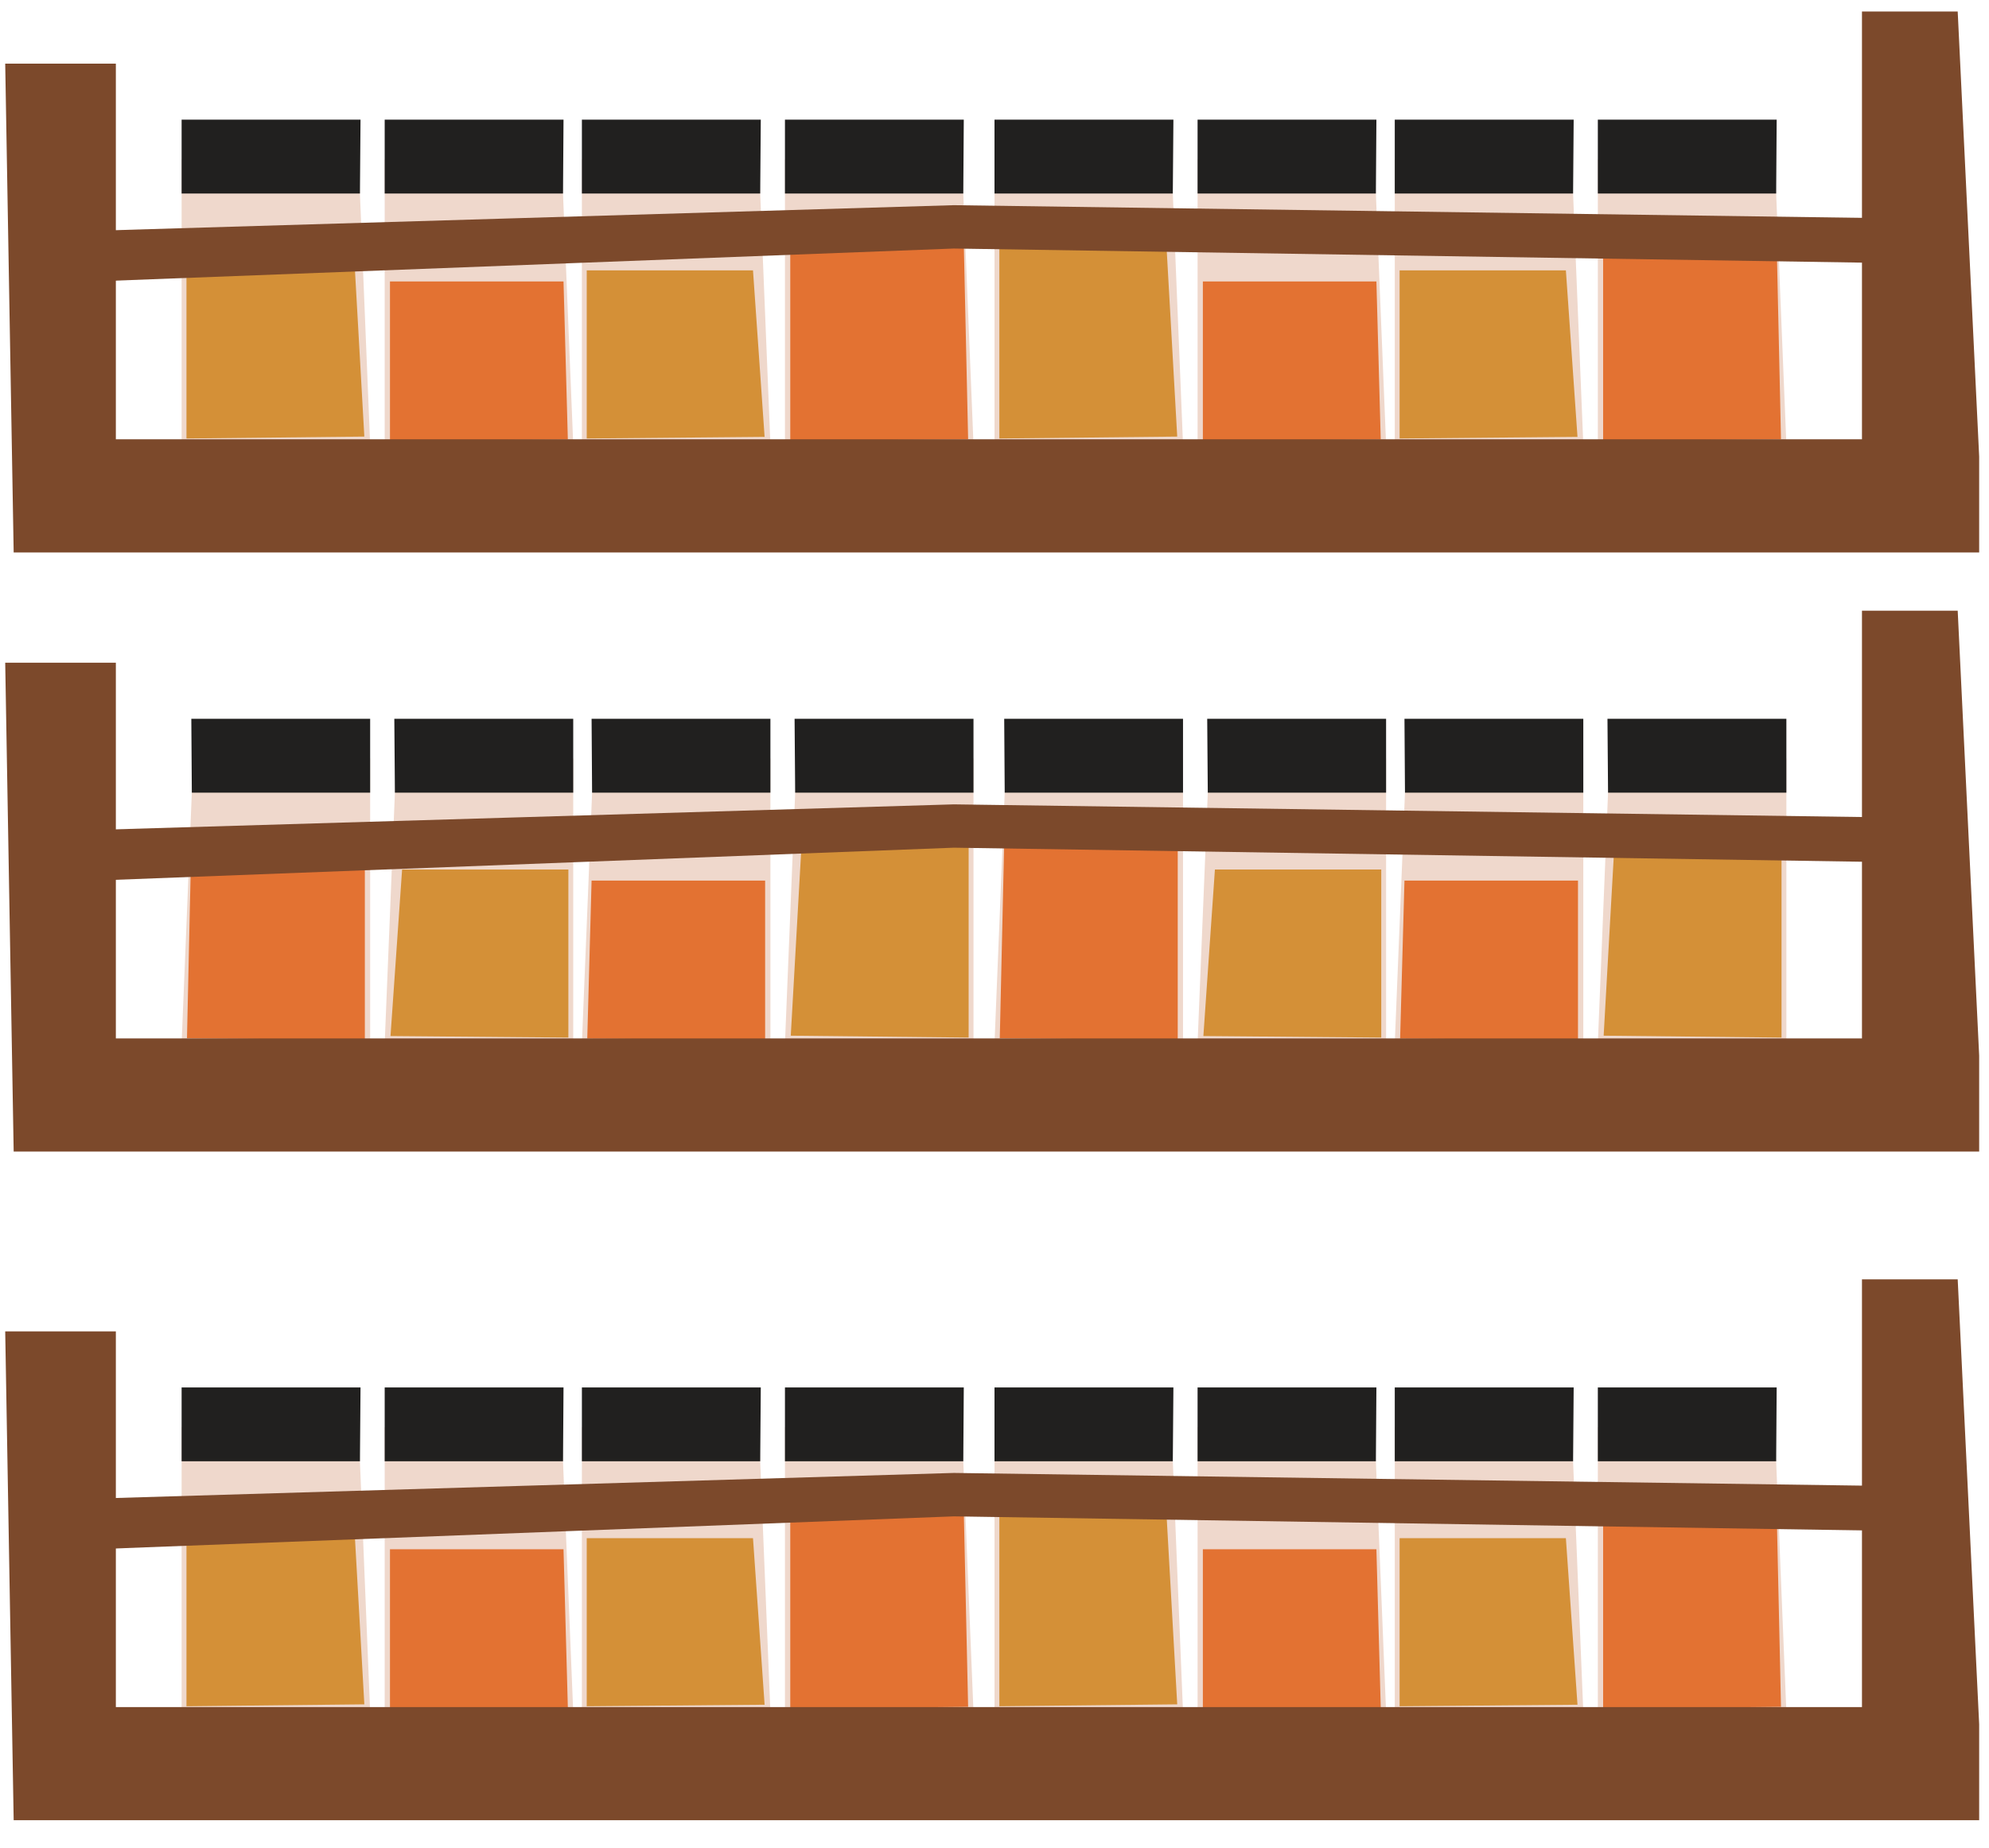 <?xml version="1.0" encoding="UTF-8"?>
<svg xmlns="http://www.w3.org/2000/svg" onmouseup="{ if(window.parent.document.onmouseup) window.parent.document.onmouseup(arguments[0]);}" version="1.0" preserveAspectRatio="xMidYMid meet" height="131" viewBox="0 0 105.75 98.25" zoomAndPan="magnify" width="141" xmlns:xlink="http://www.w3.org/1999/xlink"><defs><clipPath id="86abb897bb"><path data-cppathid="10000" clip-rule="nonzero" d="M 0.277 0.574 L 105.227 0.574 L 105.227 30 L 0.277 30 Z M 0.277 0.574 "/></clipPath><clipPath id="40c1805899"><path data-cppathid="10001" clip-rule="nonzero" d="M 0.277 68 L 105.227 68 L 105.227 96.816 L 0.277 96.816 Z M 0.277 68 "/></clipPath><clipPath id="cbe0bcf28d"><path data-cppathid="10002" clip-rule="nonzero" d="M 0.277 32 L 105.227 32 L 105.227 62 L 0.277 62 Z M 0.277 32 "/></clipPath></defs><path data-cppathid="10003" fill-rule="nonzero" fill-opacity="1" d="M 9.656 8.477 L 9.656 23.625 L 19.68 23.625 L 19.062 8.477 Z M 9.656 8.477 " fill="#efd8cc"/><path data-cppathid="10004" fill-rule="nonzero" fill-opacity="1" d="M 9.656 6.363 L 19.168 6.363 L 19.137 10.289 L 9.656 10.289 Z M 9.656 6.363 " fill="#21201f"/><path data-cppathid="10005" fill-rule="nonzero" fill-opacity="1" d="M 20.453 8.477 L 20.453 23.625 L 30.477 23.625 L 29.859 8.477 Z M 20.453 8.477 " fill="#efd8cc"/><path data-cppathid="10006" fill-rule="nonzero" fill-opacity="1" d="M 20.453 6.363 L 29.961 6.363 L 29.934 10.289 L 20.453 10.289 Z M 20.453 6.363 " fill="#21201f"/><path data-cppathid="10007" fill-rule="nonzero" fill-opacity="1" d="M 9.914 12.277 L 18.754 12.277 L 19.371 23.215 L 9.914 23.316 Z M 9.914 12.277 " fill="#d49037"/><path data-cppathid="10008" fill-rule="nonzero" fill-opacity="1" d="M 20.734 14.965 L 29.961 14.965 L 30.191 23.363 L 20.734 23.445 Z M 20.734 14.965 " fill="#e37232"/><path data-cppathid="10009" fill-rule="nonzero" fill-opacity="1" d="M 30.938 8.477 L 30.938 23.625 L 40.961 23.625 L 40.344 8.477 Z M 30.938 8.477 " fill="#efd8cc"/><path data-cppathid="10010" fill-rule="nonzero" fill-opacity="1" d="M 30.938 6.363 L 40.449 6.363 L 40.418 10.289 L 30.938 10.289 Z M 30.938 6.363 " fill="#21201f"/><path data-cppathid="10011" fill-rule="nonzero" fill-opacity="1" d="M 41.734 8.477 L 41.734 23.625 L 51.758 23.625 L 51.141 8.477 Z M 41.734 8.477 " fill="#efd8cc"/><path data-cppathid="10012" fill-rule="nonzero" fill-opacity="1" d="M 41.734 6.363 L 51.242 6.363 L 51.215 10.289 L 41.734 10.289 Z M 41.734 6.363 " fill="#21201f"/><path data-cppathid="10013" fill-rule="nonzero" fill-opacity="1" d="M 31.195 14.375 L 40.035 14.375 L 40.652 23.23 L 31.195 23.316 Z M 31.195 14.375 " fill="#d49037"/><path data-cppathid="10014" fill-rule="nonzero" fill-opacity="1" d="M 42.016 12.938 L 51.242 12.938 L 51.473 23.348 L 42.016 23.445 Z M 42.016 12.938 " fill="#e37232"/><path data-cppathid="10015" fill-rule="nonzero" fill-opacity="1" d="M 52.875 8.477 L 52.875 23.625 L 62.898 23.625 L 62.281 8.477 Z M 52.875 8.477 " fill="#efd8cc"/><path data-cppathid="10016" fill-rule="nonzero" fill-opacity="1" d="M 52.875 6.363 L 62.387 6.363 L 62.355 10.289 L 52.875 10.289 Z M 52.875 6.363 " fill="#21201f"/><path data-cppathid="10017" fill-rule="nonzero" fill-opacity="1" d="M 63.672 8.477 L 63.672 23.625 L 73.695 23.625 L 73.078 8.477 Z M 63.672 8.477 " fill="#efd8cc"/><path data-cppathid="10018" fill-rule="nonzero" fill-opacity="1" d="M 63.672 6.363 L 73.18 6.363 L 73.152 10.289 L 63.672 10.289 Z M 63.672 6.363 " fill="#21201f"/><path data-cppathid="10019" fill-rule="nonzero" fill-opacity="1" d="M 53.133 12.277 L 61.973 12.277 L 62.59 23.215 L 53.133 23.316 Z M 53.133 12.277 " fill="#d49037"/><path data-cppathid="10020" fill-rule="nonzero" fill-opacity="1" d="M 63.953 14.965 L 73.18 14.965 L 73.41 23.363 L 63.953 23.445 Z M 63.953 14.965 " fill="#e37232"/><path data-cppathid="10021" fill-rule="nonzero" fill-opacity="1" d="M 74.156 8.477 L 74.156 23.625 L 84.18 23.625 L 83.562 8.477 Z M 74.156 8.477 " fill="#efd8cc"/><path data-cppathid="10022" fill-rule="nonzero" fill-opacity="1" d="M 74.156 6.363 L 83.668 6.363 L 83.637 10.289 L 74.156 10.289 Z M 74.156 6.363 " fill="#21201f"/><path data-cppathid="10023" fill-rule="nonzero" fill-opacity="1" d="M 84.953 8.477 L 84.953 23.625 L 94.977 23.625 L 94.359 8.477 Z M 84.953 8.477 " fill="#efd8cc"/><path data-cppathid="10024" fill-rule="nonzero" fill-opacity="1" d="M 84.953 6.363 L 94.461 6.363 L 94.434 10.289 L 84.953 10.289 Z M 84.953 6.363 " fill="#21201f"/><path data-cppathid="10025" fill-rule="nonzero" fill-opacity="1" d="M 74.414 14.375 L 83.254 14.375 L 83.871 23.23 L 74.414 23.316 Z M 74.414 14.375 " fill="#d49037"/><path data-cppathid="10026" fill-rule="nonzero" fill-opacity="1" d="M 85.234 12.938 L 94.461 12.938 L 94.691 23.348 L 85.234 23.445 Z M 85.234 12.938 " fill="#e37232"/><g clip-path="url(#86abb897bb)"><path data-cppathid="10027" fill-rule="nonzero" fill-opacity="1" d="M 0.277 3.383 L 6.16 3.383 L 6.16 23.359 L 98.996 23.359 L 98.996 0.613 L 104.086 0.613 L 105.473 29.375 L 0.727 29.375 Z M 0.277 3.383 " fill="#7c492b"/></g><path data-cppathid="10028" fill-rule="nonzero" fill-opacity="1" d="M 4.312 12.293 L 50.715 10.91 L 100.23 11.602 L 100.23 13.984 L 50.715 13.215 L 4.312 14.992 Z M 4.312 12.293 " fill="#7c492b"/><path data-cppathid="10029" fill-rule="nonzero" fill-opacity="1" d="M 9.656 75.887 L 9.656 91.035 L 19.68 91.035 L 19.062 75.887 Z M 9.656 75.887 " fill="#efd8cc"/><path data-cppathid="10030" fill-rule="nonzero" fill-opacity="1" d="M 9.656 73.773 L 19.168 73.773 L 19.137 77.699 L 9.656 77.699 Z M 9.656 73.773 " fill="#21201f"/><path data-cppathid="10031" fill-rule="nonzero" fill-opacity="1" d="M 20.453 75.887 L 20.453 91.035 L 30.477 91.035 L 29.859 75.887 Z M 20.453 75.887 " fill="#efd8cc"/><path data-cppathid="10032" fill-rule="nonzero" fill-opacity="1" d="M 20.453 73.773 L 29.961 73.773 L 29.934 77.699 L 20.453 77.699 Z M 20.453 73.773 " fill="#21201f"/><path data-cppathid="10033" fill-rule="nonzero" fill-opacity="1" d="M 9.914 79.688 L 18.754 79.688 L 19.371 90.625 L 9.914 90.727 Z M 9.914 79.688 " fill="#d49037"/><path data-cppathid="10034" fill-rule="nonzero" fill-opacity="1" d="M 20.734 82.379 L 29.961 82.379 L 30.191 90.777 L 20.734 90.855 Z M 20.734 82.379 " fill="#e37232"/><path data-cppathid="10035" fill-rule="nonzero" fill-opacity="1" d="M 30.938 75.887 L 30.938 91.035 L 40.961 91.035 L 40.344 75.887 Z M 30.938 75.887 " fill="#efd8cc"/><path data-cppathid="10036" fill-rule="nonzero" fill-opacity="1" d="M 30.938 73.773 L 40.449 73.773 L 40.418 77.699 L 30.938 77.699 Z M 30.938 73.773 " fill="#21201f"/><path data-cppathid="10037" fill-rule="nonzero" fill-opacity="1" d="M 41.734 75.887 L 41.734 91.035 L 51.758 91.035 L 51.141 75.887 Z M 41.734 75.887 " fill="#efd8cc"/><path data-cppathid="10038" fill-rule="nonzero" fill-opacity="1" d="M 41.734 73.773 L 51.242 73.773 L 51.215 77.699 L 41.734 77.699 Z M 41.734 73.773 " fill="#21201f"/><path data-cppathid="10039" fill-rule="nonzero" fill-opacity="1" d="M 31.195 81.789 L 40.035 81.789 L 40.652 90.645 L 31.195 90.727 Z M 31.195 81.789 " fill="#d49037"/><path data-cppathid="10040" fill-rule="nonzero" fill-opacity="1" d="M 42.016 80.348 L 51.242 80.348 L 51.473 90.758 L 42.016 90.855 Z M 42.016 80.348 " fill="#e37232"/><path data-cppathid="10041" fill-rule="nonzero" fill-opacity="1" d="M 52.875 75.887 L 52.875 91.035 L 62.898 91.035 L 62.281 75.887 Z M 52.875 75.887 " fill="#efd8cc"/><path data-cppathid="10042" fill-rule="nonzero" fill-opacity="1" d="M 52.875 73.773 L 62.387 73.773 L 62.355 77.699 L 52.875 77.699 Z M 52.875 73.773 " fill="#21201f"/><path data-cppathid="10043" fill-rule="nonzero" fill-opacity="1" d="M 63.672 75.887 L 63.672 91.035 L 73.695 91.035 L 73.078 75.887 Z M 63.672 75.887 " fill="#efd8cc"/><path data-cppathid="10044" fill-rule="nonzero" fill-opacity="1" d="M 63.672 73.773 L 73.18 73.773 L 73.152 77.699 L 63.672 77.699 Z M 63.672 73.773 " fill="#21201f"/><path data-cppathid="10045" fill-rule="nonzero" fill-opacity="1" d="M 53.133 79.688 L 61.973 79.688 L 62.59 90.625 L 53.133 90.727 Z M 53.133 79.688 " fill="#d49037"/><path data-cppathid="10046" fill-rule="nonzero" fill-opacity="1" d="M 63.953 82.379 L 73.18 82.379 L 73.41 90.777 L 63.953 90.855 Z M 63.953 82.379 " fill="#e37232"/><path data-cppathid="10047" fill-rule="nonzero" fill-opacity="1" d="M 74.156 75.887 L 74.156 91.035 L 84.18 91.035 L 83.562 75.887 Z M 74.156 75.887 " fill="#efd8cc"/><path data-cppathid="10048" fill-rule="nonzero" fill-opacity="1" d="M 74.156 73.773 L 83.668 73.773 L 83.637 77.699 L 74.156 77.699 Z M 74.156 73.773 " fill="#21201f"/><path data-cppathid="10049" fill-rule="nonzero" fill-opacity="1" d="M 84.953 75.887 L 84.953 91.035 L 94.977 91.035 L 94.359 75.887 Z M 84.953 75.887 " fill="#efd8cc"/><path data-cppathid="10050" fill-rule="nonzero" fill-opacity="1" d="M 84.953 73.773 L 94.461 73.773 L 94.434 77.699 L 84.953 77.699 Z M 84.953 73.773 " fill="#21201f"/><path data-cppathid="10051" fill-rule="nonzero" fill-opacity="1" d="M 74.414 81.789 L 83.254 81.789 L 83.871 90.645 L 74.414 90.727 Z M 74.414 81.789 " fill="#d49037"/><path data-cppathid="10052" fill-rule="nonzero" fill-opacity="1" d="M 85.234 80.348 L 94.461 80.348 L 94.691 90.758 L 85.234 90.855 Z M 85.234 80.348 " fill="#e37232"/><g clip-path="url(#40c1805899)"><path data-cppathid="10053" fill-rule="nonzero" fill-opacity="1" d="M 0.277 70.793 L 6.16 70.793 L 6.16 90.77 L 98.996 90.77 L 98.996 68.027 L 104.086 68.027 L 105.473 96.785 L 0.727 96.785 Z M 0.277 70.793 " fill="#7c492b"/></g><path data-cppathid="10054" fill-rule="nonzero" fill-opacity="1" d="M 4.312 79.707 L 50.715 78.32 L 100.23 79.012 L 100.23 81.395 L 50.715 80.629 L 4.312 82.406 Z M 4.312 79.707 " fill="#7c492b"/><path data-cppathid="10055" fill-rule="nonzero" fill-opacity="1" d="M 94.977 40.332 L 94.977 55.48 L 84.953 55.48 L 85.57 40.332 Z M 94.977 40.332 " fill="#efd8cc"/><path data-cppathid="10056" fill-rule="nonzero" fill-opacity="1" d="M 94.977 38.219 L 85.465 38.219 L 85.496 42.148 L 94.977 42.148 Z M 94.977 38.219 " fill="#21201f"/><path data-cppathid="10057" fill-rule="nonzero" fill-opacity="1" d="M 84.18 40.332 L 84.18 55.48 L 74.156 55.48 L 74.773 40.332 Z M 84.18 40.332 " fill="#efd8cc"/><path data-cppathid="10058" fill-rule="nonzero" fill-opacity="1" d="M 84.18 38.219 L 74.672 38.219 L 74.699 42.148 L 84.18 42.148 Z M 84.18 38.219 " fill="#21201f"/><path data-cppathid="10059" fill-rule="nonzero" fill-opacity="1" d="M 94.719 44.133 L 85.879 44.133 L 85.262 55.07 L 94.719 55.172 Z M 94.719 44.133 " fill="#d49037"/><path data-cppathid="10060" fill-rule="nonzero" fill-opacity="1" d="M 83.898 46.824 L 74.672 46.824 L 74.441 55.223 L 83.898 55.301 Z M 83.898 46.824 " fill="#e37232"/><path data-cppathid="10061" fill-rule="nonzero" fill-opacity="1" d="M 73.695 40.332 L 73.695 55.48 L 63.672 55.48 L 64.289 40.332 Z M 73.695 40.332 " fill="#efd8cc"/><path data-cppathid="10062" fill-rule="nonzero" fill-opacity="1" d="M 73.695 38.219 L 64.184 38.219 L 64.215 42.148 L 73.695 42.148 Z M 73.695 38.219 " fill="#21201f"/><path data-cppathid="10063" fill-rule="nonzero" fill-opacity="1" d="M 62.898 40.332 L 62.898 55.48 L 52.875 55.48 L 53.492 40.332 Z M 62.898 40.332 " fill="#efd8cc"/><path data-cppathid="10064" fill-rule="nonzero" fill-opacity="1" d="M 62.898 38.219 L 53.391 38.219 L 53.418 42.148 L 62.898 42.148 Z M 62.898 38.219 " fill="#21201f"/><path data-cppathid="10065" fill-rule="nonzero" fill-opacity="1" d="M 73.438 46.234 L 64.594 46.234 L 63.98 55.09 L 73.438 55.172 Z M 73.438 46.234 " fill="#d49037"/><path data-cppathid="10066" fill-rule="nonzero" fill-opacity="1" d="M 62.617 44.793 L 53.391 44.793 L 53.156 55.203 L 62.617 55.301 Z M 62.617 44.793 " fill="#e37232"/><path data-cppathid="10067" fill-rule="nonzero" fill-opacity="1" d="M 51.758 40.332 L 51.758 55.48 L 41.734 55.48 L 42.352 40.332 Z M 51.758 40.332 " fill="#efd8cc"/><path data-cppathid="10068" fill-rule="nonzero" fill-opacity="1" d="M 51.758 38.219 L 42.246 38.219 L 42.277 42.148 L 51.758 42.148 Z M 51.758 38.219 " fill="#21201f"/><path data-cppathid="10069" fill-rule="nonzero" fill-opacity="1" d="M 40.961 40.332 L 40.961 55.48 L 30.938 55.48 L 31.555 40.332 Z M 40.961 40.332 " fill="#efd8cc"/><path data-cppathid="10070" fill-rule="nonzero" fill-opacity="1" d="M 40.961 38.219 L 31.453 38.219 L 31.48 42.148 L 40.961 42.148 Z M 40.961 38.219 " fill="#21201f"/><path data-cppathid="10071" fill-rule="nonzero" fill-opacity="1" d="M 51.5 44.133 L 42.66 44.133 L 42.043 55.07 L 51.5 55.172 Z M 51.5 44.133 " fill="#d49037"/><path data-cppathid="10072" fill-rule="nonzero" fill-opacity="1" d="M 40.68 46.824 L 31.453 46.824 L 31.223 55.223 L 40.68 55.301 Z M 40.68 46.824 " fill="#e37232"/><path data-cppathid="10073" fill-rule="nonzero" fill-opacity="1" d="M 30.477 40.332 L 30.477 55.48 L 20.453 55.48 L 21.07 40.332 Z M 30.477 40.332 " fill="#efd8cc"/><path data-cppathid="10074" fill-rule="nonzero" fill-opacity="1" d="M 30.477 38.219 L 20.965 38.219 L 20.996 42.148 L 30.477 42.148 Z M 30.477 38.219 " fill="#21201f"/><path data-cppathid="10075" fill-rule="nonzero" fill-opacity="1" d="M 19.68 40.332 L 19.68 55.48 L 9.656 55.48 L 10.273 40.332 Z M 19.68 40.332 " fill="#efd8cc"/><path data-cppathid="10076" fill-rule="nonzero" fill-opacity="1" d="M 19.68 38.219 L 10.172 38.219 L 10.199 42.148 L 19.68 42.148 Z M 19.68 38.219 " fill="#21201f"/><path data-cppathid="10077" fill-rule="nonzero" fill-opacity="1" d="M 30.219 46.234 L 21.379 46.234 L 20.762 55.09 L 30.219 55.172 Z M 30.219 46.234 " fill="#d49037"/><path data-cppathid="10078" fill-rule="nonzero" fill-opacity="1" d="M 19.398 44.793 L 10.172 44.793 L 9.941 55.203 L 19.398 55.301 Z M 19.398 44.793 " fill="#e37232"/><g clip-path="url(#cbe0bcf28d)"><path data-cppathid="10079" fill-rule="nonzero" fill-opacity="1" d="M 0.277 35.238 L 6.16 35.238 L 6.16 55.215 L 98.996 55.215 L 98.996 32.473 L 104.086 32.473 L 105.473 61.23 L 0.727 61.23 Z M 0.277 35.238 " fill="#7c492b"/></g><path data-cppathid="10080" fill-rule="nonzero" fill-opacity="1" d="M 4.312 44.152 L 50.715 42.77 L 100.23 43.461 L 100.23 45.84 L 50.715 45.074 L 4.312 46.852 Z M 4.312 44.152 " fill="#7c492b"/></svg>